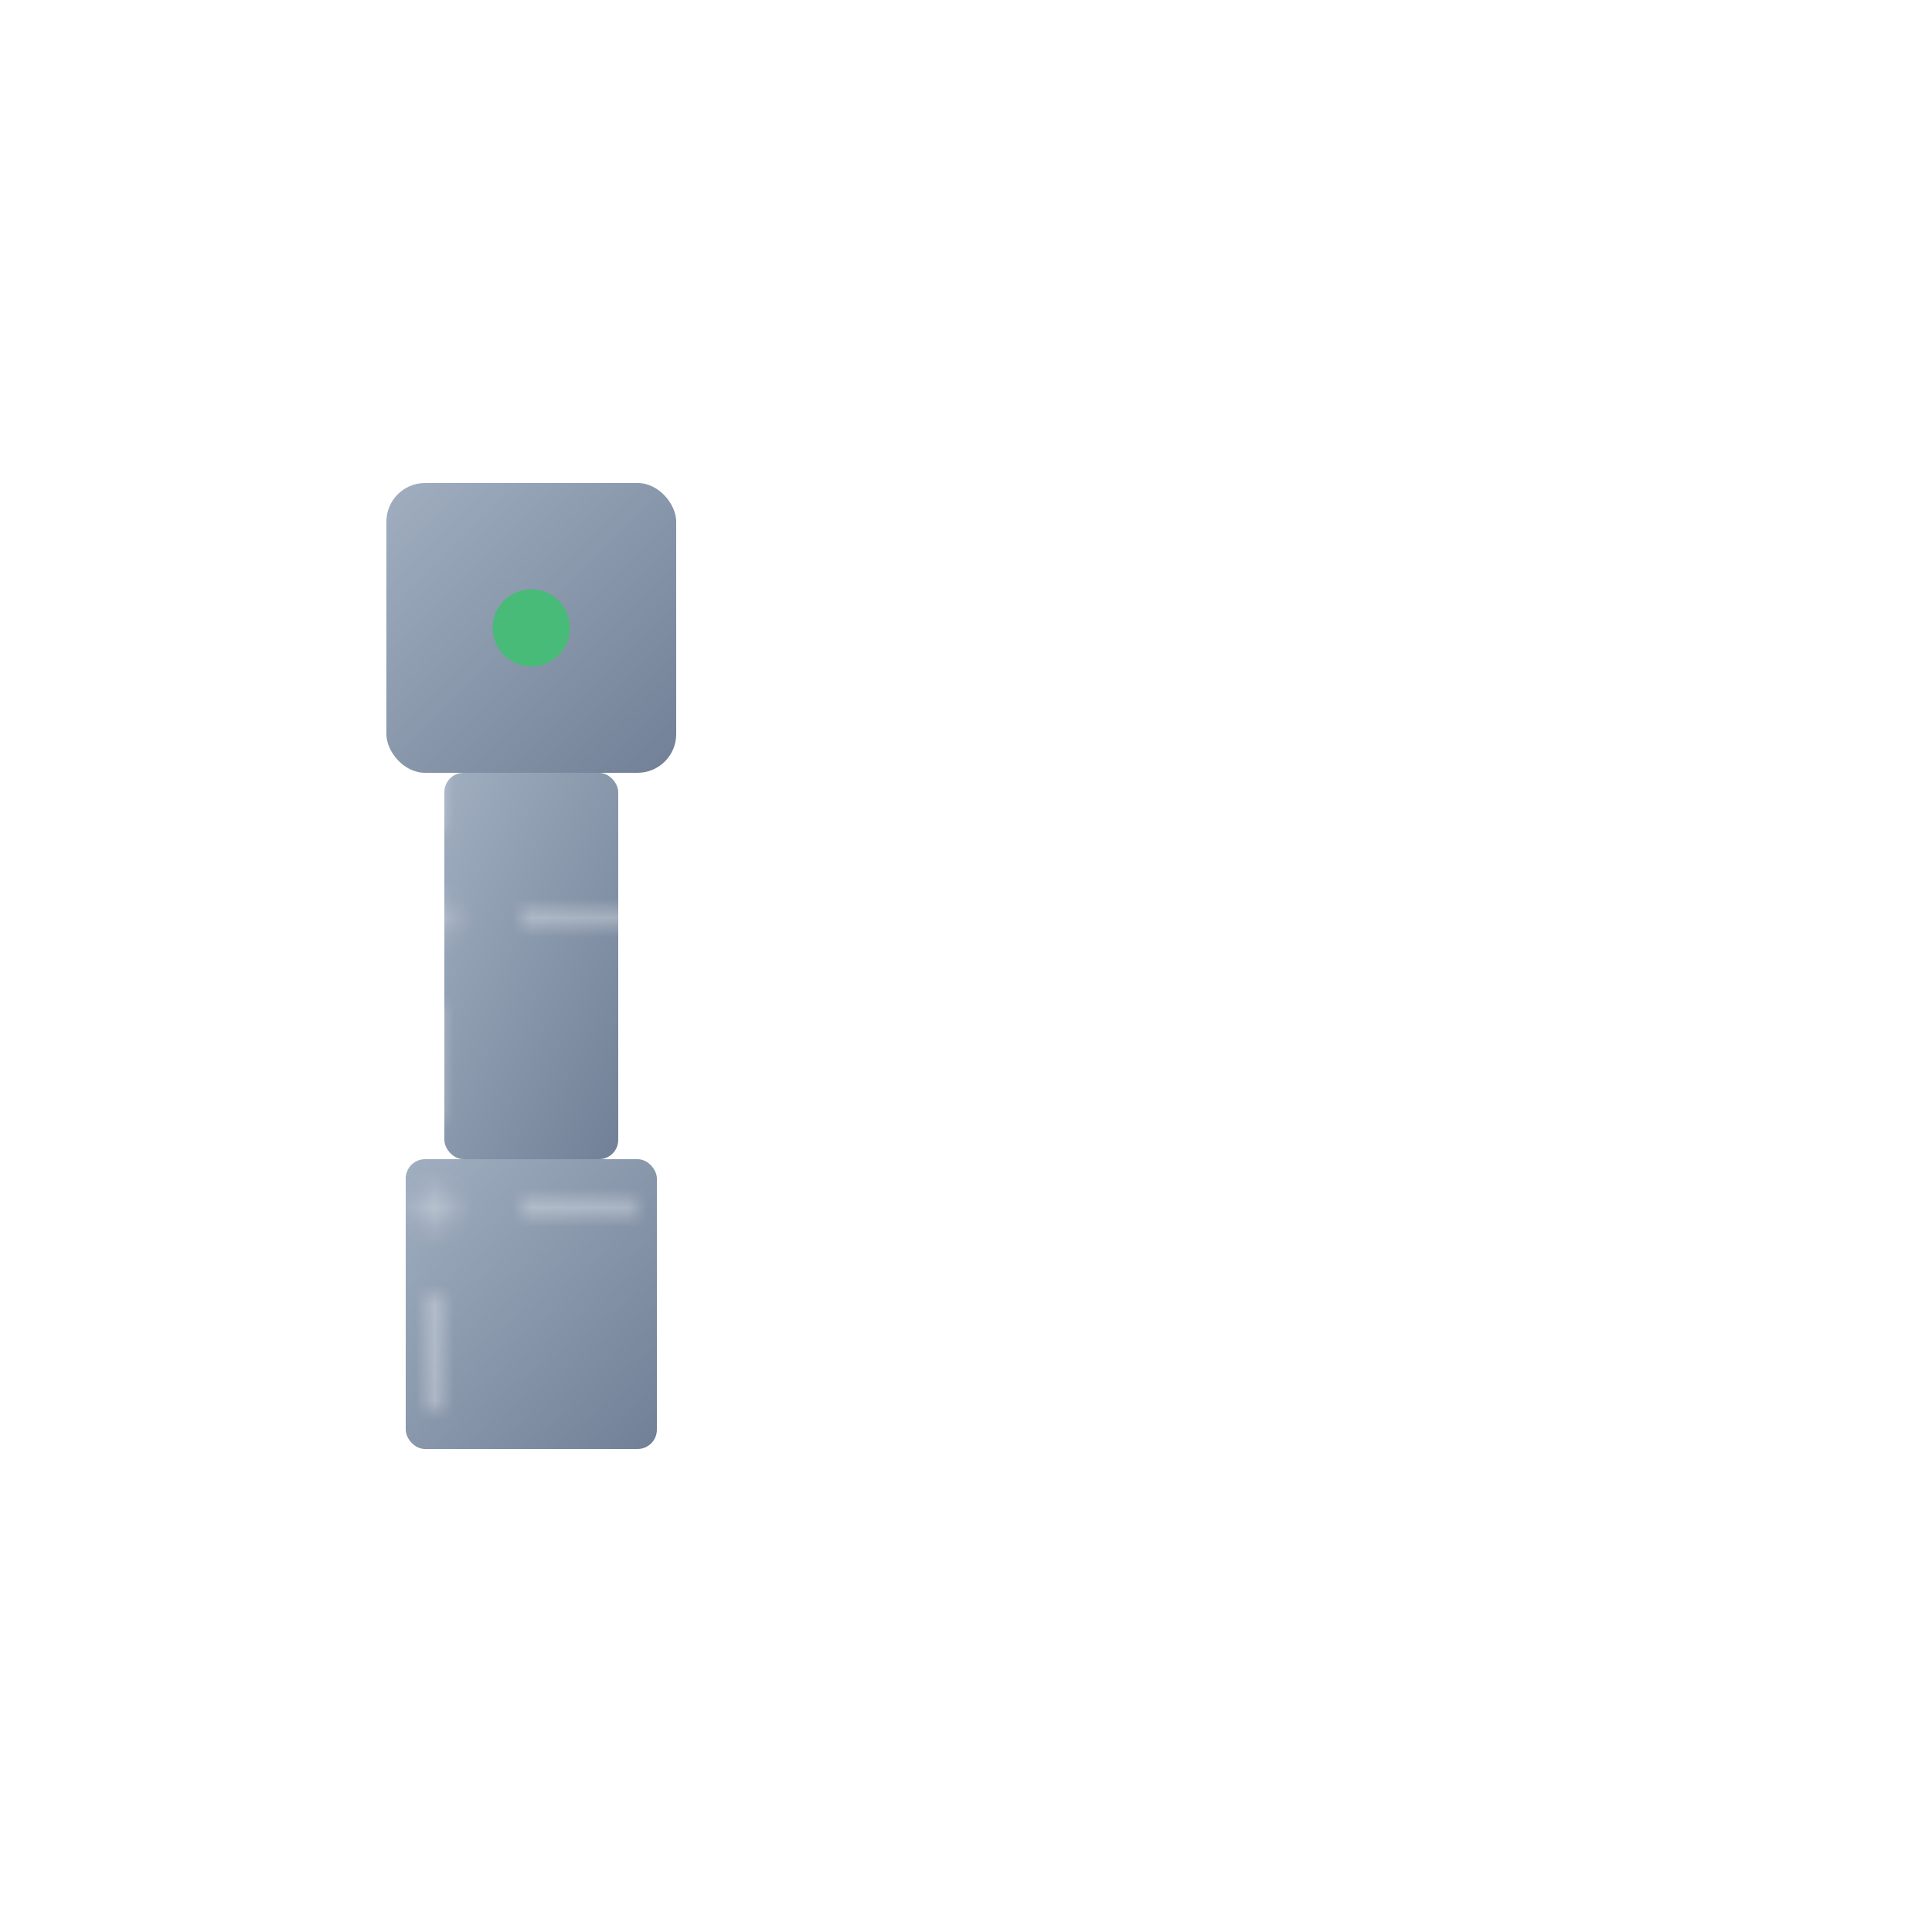 <?xml version="1.0" encoding="UTF-8"?>
<svg width="100" height="100" viewBox="0 0 100 100" xmlns="http://www.w3.org/2000/svg">
  <defs>
    <linearGradient id="robotGrad2" x1="0%" y1="0%" x2="100%" y2="100%">
      <stop offset="0%" style="stop-color:#A0AEC0"/>
      <stop offset="100%" style="stop-color:#718096"/>
    </linearGradient>
    <pattern id="circuit2" patternUnits="userSpaceOnUse" width="15" height="15">
      <path d="M0,7.5 h3 m9,0 h3 M7.5,0 v3 m0,9 v3" stroke="rgba(255,255,255,0.3)" fill="none"/>
      <circle cx="7.5" cy="7.5" r="1" fill="rgba(255,255,255,0.3)"/>
    </pattern>
  </defs>
  <g transform="translate(15,25)">
    <!-- Robot head with LED -->
    <rect x="5" y="0" width="15" height="15" rx="2" fill="url(#robotGrad2)"/>
    <circle cx="12.5" cy="7.5" r="2" fill="#48BB78">
      <animate attributeName="fill" 
        values="#48BB78;#68D391;#48BB78" 
        dur="1s" repeatCount="indefinite"/>
    </circle>
    <!-- Robot body segments with pulsing circuits -->
    <g>
      <rect x="8" y="15" width="9" height="20" rx="1" fill="url(#robotGrad2)"/>
      <rect x="8" y="15" width="9" height="20" fill="url(#circuit2)">
        <animate attributeName="opacity" 
          values="0.3;0.6;0.3" 
          dur="2s" repeatCount="indefinite"/>
      </rect>
      <rect x="6" y="35" width="13" height="15" rx="1" fill="url(#robotGrad2)"/>
      <rect x="6" y="35" width="13" height="15" fill="url(#circuit2)">
        <animate attributeName="opacity" 
          values="0.4;0.7;0.4" 
          dur="1.5s" repeatCount="indefinite"/>
      </rect>
    </g>
  </g>
</svg> 